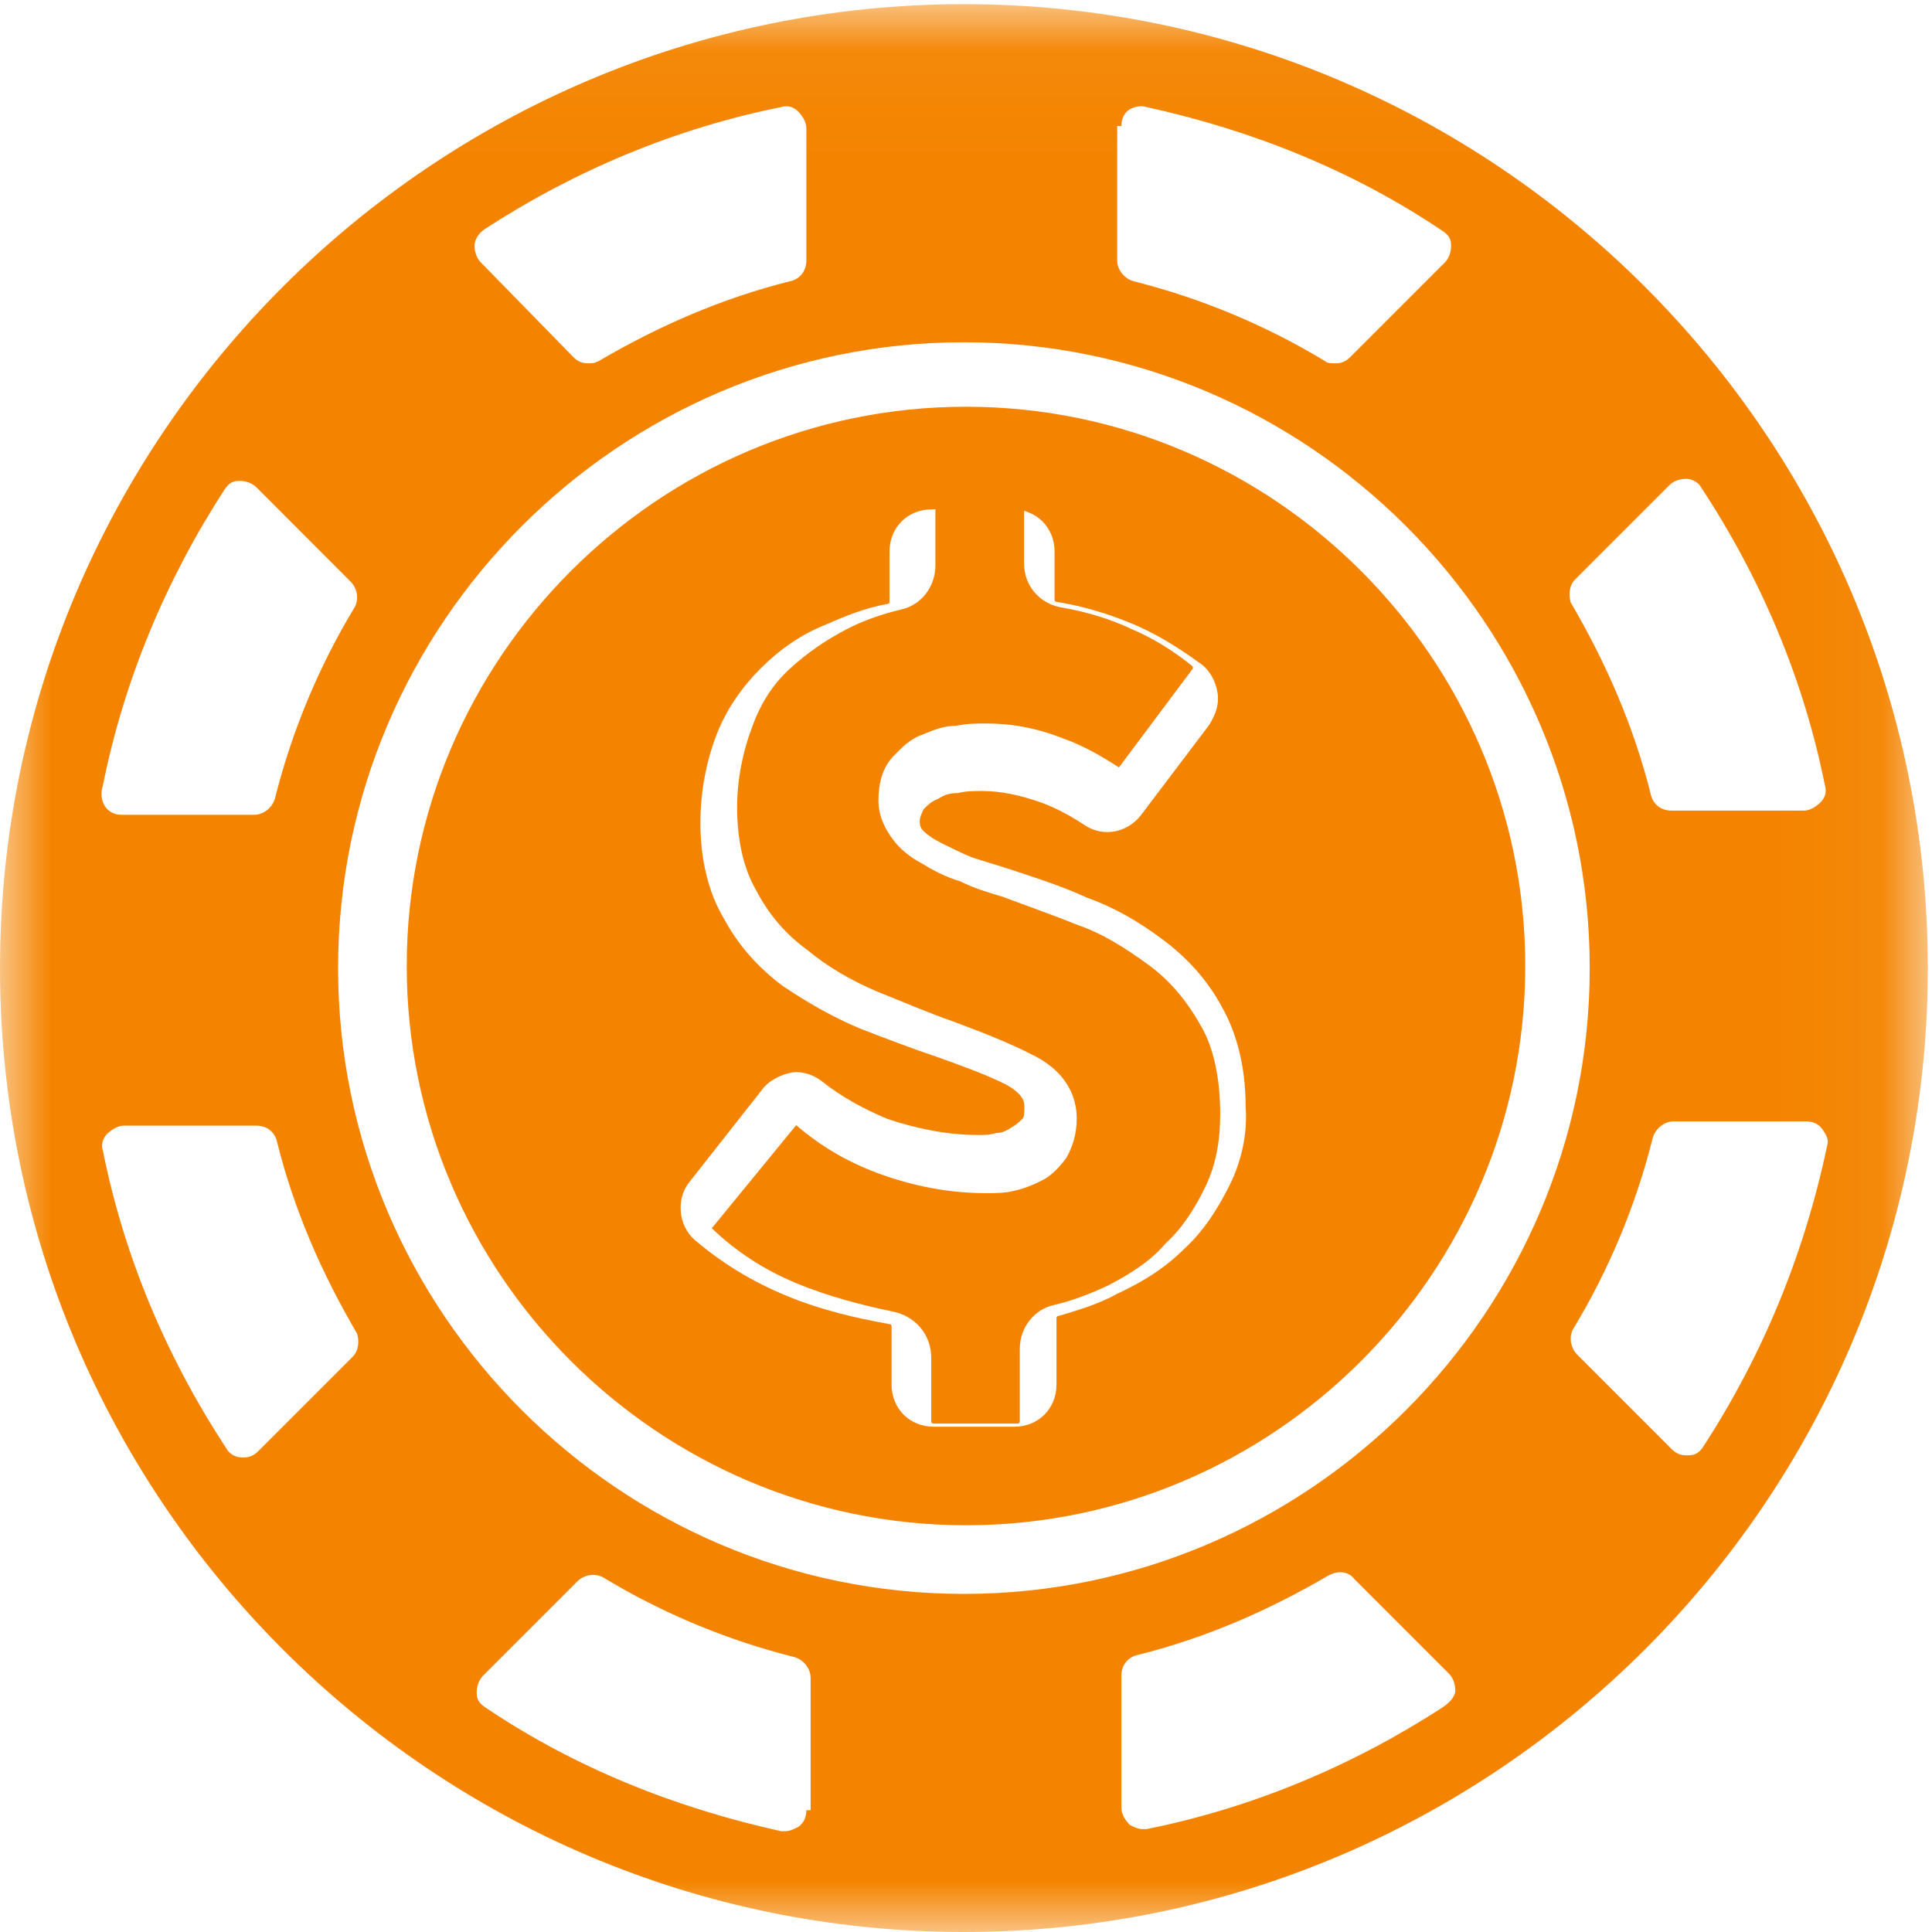 <?xml version="1.0" encoding="UTF-8"?>
<svg width="19px" height="19px" viewBox="0 0 19 19" version="1.1" xmlns="http://www.w3.org/2000/svg" xmlns:xlink="http://www.w3.org/1999/xlink">
    <!-- Generator: Sketch 51.2 (57519) - http://www.bohemiancoding.com/sketch -->
    <title>my bets (active) </title>
    <desc>Created with Sketch.</desc>
    <defs>
        <polygon id="path-1" points="4.13043478e-05 0.041 18.959 0.041 18.959 19 4.13043478e-05 19"></polygon>
    </defs>
    <g id="my-bets-(active)-" stroke="none" stroke-width="1" fill="none" fill-rule="evenodd">
        <g id="Group-24">
            <g id="Group-3">
                <mask id="mask-2" fill="white">
                    <use xlink:href="#path-1"></use>
                </mask>
                <g id="Clip-2"></g>
                <path d="M16.749,14.229 C16.708,14.291 16.666,14.312 16.604,14.312 L16.584,14.312 C16.522,14.312 16.48,14.291 16.439,14.25 L15.51,13.321 C15.448,13.259 15.427,13.155 15.469,13.073 C15.82,12.495 16.088,11.854 16.253,11.193 C16.274,11.111 16.357,11.028 16.46,11.028 L17.761,11.028 C17.823,11.028 17.885,11.049 17.926,11.111 C17.967,11.173 17.988,11.214 17.967,11.276 C17.74,12.35 17.327,13.341 16.749,14.229 Z M14.188,16.79 C13.3,17.368 12.309,17.781 11.276,17.988 L11.235,17.988 C11.194,17.988 11.152,17.968 11.111,17.947 C11.07,17.905 11.028,17.843 11.028,17.781 L11.028,16.48 C11.028,16.377 11.09,16.295 11.194,16.274 C11.854,16.109 12.474,15.84 13.073,15.489 C13.155,15.448 13.259,15.448 13.32,15.53 L14.25,16.46 C14.291,16.501 14.312,16.563 14.312,16.625 C14.312,16.687 14.25,16.749 14.188,16.79 Z M3.325,9.521 C3.325,6.134 6.092,3.366 9.479,3.366 C12.866,3.366 15.634,6.134 15.634,9.521 C15.634,12.908 12.866,15.675 9.479,15.675 C6.092,15.675 3.325,12.908 3.325,9.521 Z M7.93,17.802 C7.93,17.864 7.91,17.926 7.848,17.968 C7.807,17.988 7.765,18.009 7.724,18.009 L7.683,18.009 C6.65,17.781 5.659,17.389 4.771,16.79 C4.709,16.749 4.688,16.708 4.688,16.646 C4.688,16.584 4.709,16.522 4.75,16.48 L5.679,15.551 C5.741,15.489 5.845,15.468 5.927,15.51 C6.505,15.861 7.146,16.129 7.807,16.295 C7.889,16.315 7.972,16.398 7.972,16.501 L7.972,17.802 L7.93,17.802 Z M3.47,13.341 L2.54,14.271 C2.499,14.312 2.458,14.333 2.396,14.333 L2.375,14.333 C2.313,14.333 2.251,14.291 2.23,14.25 C1.632,13.341 1.219,12.35 1.012,11.317 C0.991,11.255 1.012,11.193 1.053,11.152 C1.095,11.111 1.157,11.07 1.219,11.07 L2.52,11.07 C2.623,11.07 2.705,11.131 2.726,11.235 C2.891,11.896 3.16,12.515 3.511,13.114 C3.532,13.176 3.532,13.279 3.47,13.341 Z M2.21,4.812 C2.251,4.75 2.292,4.729 2.354,4.729 C2.416,4.729 2.478,4.75 2.52,4.791 L3.449,5.721 C3.511,5.783 3.532,5.886 3.49,5.968 C3.139,6.547 2.871,7.187 2.705,7.848 C2.685,7.93 2.602,8.013 2.499,8.013 L1.198,8.013 C1.136,8.013 1.074,7.992 1.033,7.93 C0.991,7.868 0.991,7.786 1.012,7.724 C1.219,6.691 1.632,5.7 2.21,4.812 Z M4.771,2.251 C5.659,1.673 6.65,1.26 7.683,1.053 C7.745,1.033 7.807,1.053 7.848,1.095 C7.889,1.136 7.93,1.198 7.93,1.26 L7.93,2.561 C7.93,2.664 7.869,2.747 7.765,2.767 C7.104,2.933 6.485,3.201 5.886,3.552 C5.845,3.573 5.824,3.573 5.783,3.573 C5.721,3.573 5.679,3.552 5.638,3.511 L4.729,2.581 C4.688,2.54 4.667,2.478 4.667,2.416 C4.667,2.354 4.709,2.292 4.771,2.251 Z M11.028,1.239 C11.028,1.177 11.049,1.115 11.111,1.074 C11.152,1.053 11.214,1.033 11.276,1.053 C12.309,1.28 13.3,1.673 14.188,2.272 C14.25,2.313 14.271,2.354 14.271,2.416 C14.271,2.478 14.25,2.54 14.209,2.581 L13.279,3.511 C13.238,3.552 13.197,3.573 13.135,3.573 C13.094,3.573 13.052,3.573 13.032,3.552 C12.453,3.201 11.813,2.933 11.152,2.767 C11.07,2.747 10.987,2.664 10.987,2.561 L10.987,1.239 L11.028,1.239 Z M15.489,5.7 L16.418,4.771 C16.46,4.729 16.522,4.709 16.584,4.709 C16.646,4.709 16.708,4.75 16.728,4.791 C17.327,5.7 17.74,6.691 17.947,7.724 C17.967,7.786 17.947,7.848 17.905,7.889 C17.864,7.93 17.802,7.972 17.74,7.972 L16.439,7.972 C16.336,7.972 16.253,7.91 16.233,7.806 C16.067,7.146 15.799,6.526 15.448,5.927 C15.427,5.865 15.427,5.762 15.489,5.7 Z M9.479,0.041 C4.254,0.041 4.13043478e-05,4.296 4.13043478e-05,9.521 C4.13043478e-05,14.746 4.254,19 9.479,19 C14.704,19 18.959,14.746 18.959,9.521 C18.959,4.296 14.704,0.041 9.479,0.041 Z" id="Fill-1" fill="#F48400" mask="url(#mask-2)"></path>
            </g>
            <path d="M11.295,9.489 C11.087,9.338 10.859,9.187 10.61,9.101 C10.34,8.993 10.091,8.906 9.863,8.82 C9.718,8.777 9.573,8.734 9.448,8.669 C9.303,8.626 9.179,8.561 9.075,8.496 C8.95,8.432 8.847,8.345 8.784,8.259 C8.701,8.151 8.639,8.022 8.639,7.871 C8.639,7.698 8.681,7.547 8.784,7.439 C8.867,7.353 8.95,7.266 9.075,7.223 C9.179,7.18 9.282,7.137 9.407,7.137 C9.51,7.115 9.614,7.115 9.697,7.115 C9.946,7.115 10.195,7.158 10.465,7.266 C10.651,7.331 10.838,7.439 11.004,7.547 L11.73,6.576 L11.73,6.554 C11.544,6.403 11.336,6.273 11.129,6.187 C10.901,6.079 10.672,6.014 10.423,5.971 C10.216,5.928 10.071,5.755 10.071,5.54 L10.071,5.022 C10.071,5.022 10.071,5 10.05,5 L9.22,5 C9.22,5 9.199,5 9.199,5.022 L9.199,5.561 C9.199,5.777 9.054,5.95 8.867,5.993 C8.681,6.036 8.494,6.101 8.328,6.187 C8.12,6.295 7.934,6.424 7.768,6.576 C7.602,6.727 7.477,6.921 7.394,7.158 C7.311,7.374 7.249,7.655 7.249,7.935 C7.249,8.259 7.311,8.54 7.436,8.755 C7.56,8.993 7.726,9.187 7.934,9.338 C8.141,9.511 8.369,9.64 8.618,9.748 C8.888,9.856 9.137,9.964 9.386,10.05 C9.676,10.158 9.946,10.266 10.154,10.374 C10.506,10.547 10.589,10.806 10.589,11 C10.589,11.151 10.548,11.281 10.486,11.388 C10.423,11.475 10.34,11.561 10.257,11.604 C10.174,11.647 10.071,11.691 9.967,11.712 C9.884,11.734 9.78,11.734 9.697,11.734 C9.344,11.734 8.992,11.669 8.639,11.54 C8.349,11.432 8.079,11.281 7.83,11.065 L7,12.079 C7.249,12.317 7.519,12.489 7.83,12.619 C8.141,12.748 8.473,12.835 8.784,12.899 C8.992,12.942 9.158,13.115 9.158,13.353 L9.158,13.978 C9.158,13.978 9.158,14 9.179,14 L10.008,14 C10.008,14 10.029,14 10.029,13.978 L10.029,13.266 C10.029,13.05 10.174,12.878 10.361,12.835 C10.548,12.791 10.714,12.727 10.901,12.64 C11.108,12.532 11.316,12.403 11.461,12.23 C11.627,12.079 11.751,11.885 11.855,11.669 C11.959,11.453 12,11.216 12,10.957 C12,10.612 11.938,10.309 11.813,10.094 C11.668,9.835 11.502,9.64 11.295,9.489" id="Fill-12" fill="#F48400"></path>
            <path d="M12.092,11.656 C11.973,11.894 11.834,12.112 11.637,12.29 C11.459,12.468 11.241,12.606 10.984,12.725 C10.806,12.824 10.608,12.883 10.41,12.942 C10.41,12.942 10.39,12.942 10.39,12.962 L10.39,13.615 C10.39,13.853 10.212,14.031 9.975,14.031 L9.183,14.031 C8.946,14.031 8.768,13.853 8.768,13.615 L8.768,13.041 C8.768,13.041 8.768,13.022 8.748,13.022 C8.412,12.962 8.075,12.883 7.739,12.745 C7.403,12.606 7.106,12.428 6.829,12.191 C6.671,12.052 6.651,11.795 6.77,11.637 L7.502,10.707 C7.561,10.628 7.68,10.568 7.779,10.549 C7.878,10.529 7.996,10.568 8.075,10.628 C8.273,10.786 8.491,10.905 8.728,11.004 C9.025,11.103 9.322,11.162 9.619,11.162 C9.678,11.162 9.738,11.162 9.797,11.142 C9.856,11.142 9.896,11.122 9.955,11.083 C9.995,11.063 10.034,11.023 10.054,11.004 C10.074,10.984 10.074,10.944 10.074,10.885 C10.074,10.845 10.074,10.766 9.896,10.667 C9.698,10.568 9.48,10.489 9.203,10.39 C8.966,10.311 8.709,10.212 8.452,10.113 C8.174,9.995 7.937,9.856 7.7,9.698 C7.462,9.52 7.264,9.302 7.126,9.045 C6.968,8.788 6.888,8.451 6.888,8.095 C6.888,7.779 6.948,7.482 7.047,7.225 C7.146,6.968 7.304,6.75 7.482,6.572 C7.66,6.394 7.878,6.236 8.135,6.137 C8.313,6.058 8.511,5.978 8.728,5.939 C8.728,5.939 8.748,5.939 8.748,5.919 L8.748,5.424 C8.748,5.187 8.926,5.009 9.164,5.009 L9.955,5.009 C10.192,5.009 10.371,5.187 10.371,5.424 L10.371,5.899 C10.371,5.899 10.371,5.919 10.39,5.919 C10.647,5.959 10.905,6.038 11.142,6.137 C11.379,6.236 11.597,6.374 11.815,6.532 C11.894,6.592 11.953,6.691 11.973,6.809 C11.993,6.928 11.953,7.027 11.894,7.126 L11.221,8.016 C11.083,8.194 10.845,8.234 10.667,8.115 C10.548,8.036 10.41,7.957 10.252,7.897 C10.034,7.818 9.836,7.779 9.658,7.779 C9.579,7.779 9.5,7.779 9.421,7.799 C9.342,7.799 9.282,7.818 9.223,7.858 C9.164,7.878 9.124,7.917 9.084,7.957 C9.065,7.996 9.045,8.036 9.045,8.076 C9.045,8.135 9.065,8.155 9.084,8.174 C9.124,8.214 9.183,8.254 9.262,8.293 C9.342,8.333 9.46,8.392 9.559,8.432 C9.678,8.471 9.816,8.511 9.935,8.55 C10.173,8.629 10.43,8.709 10.687,8.827 C10.964,8.926 11.201,9.065 11.439,9.243 C11.676,9.421 11.874,9.638 12.013,9.896 C12.171,10.173 12.25,10.509 12.25,10.885 C12.27,11.142 12.211,11.419 12.092,11.656 M9.5,4 C6.473,4 4,6.473 4,9.5 C4,12.527 6.473,15 9.5,15 C12.527,15 15,12.527 15,9.5 C15,6.473 12.527,4 9.5,4" id="Fill-14" fill="#F48400"></path>
        </g>
    </g>
</svg>